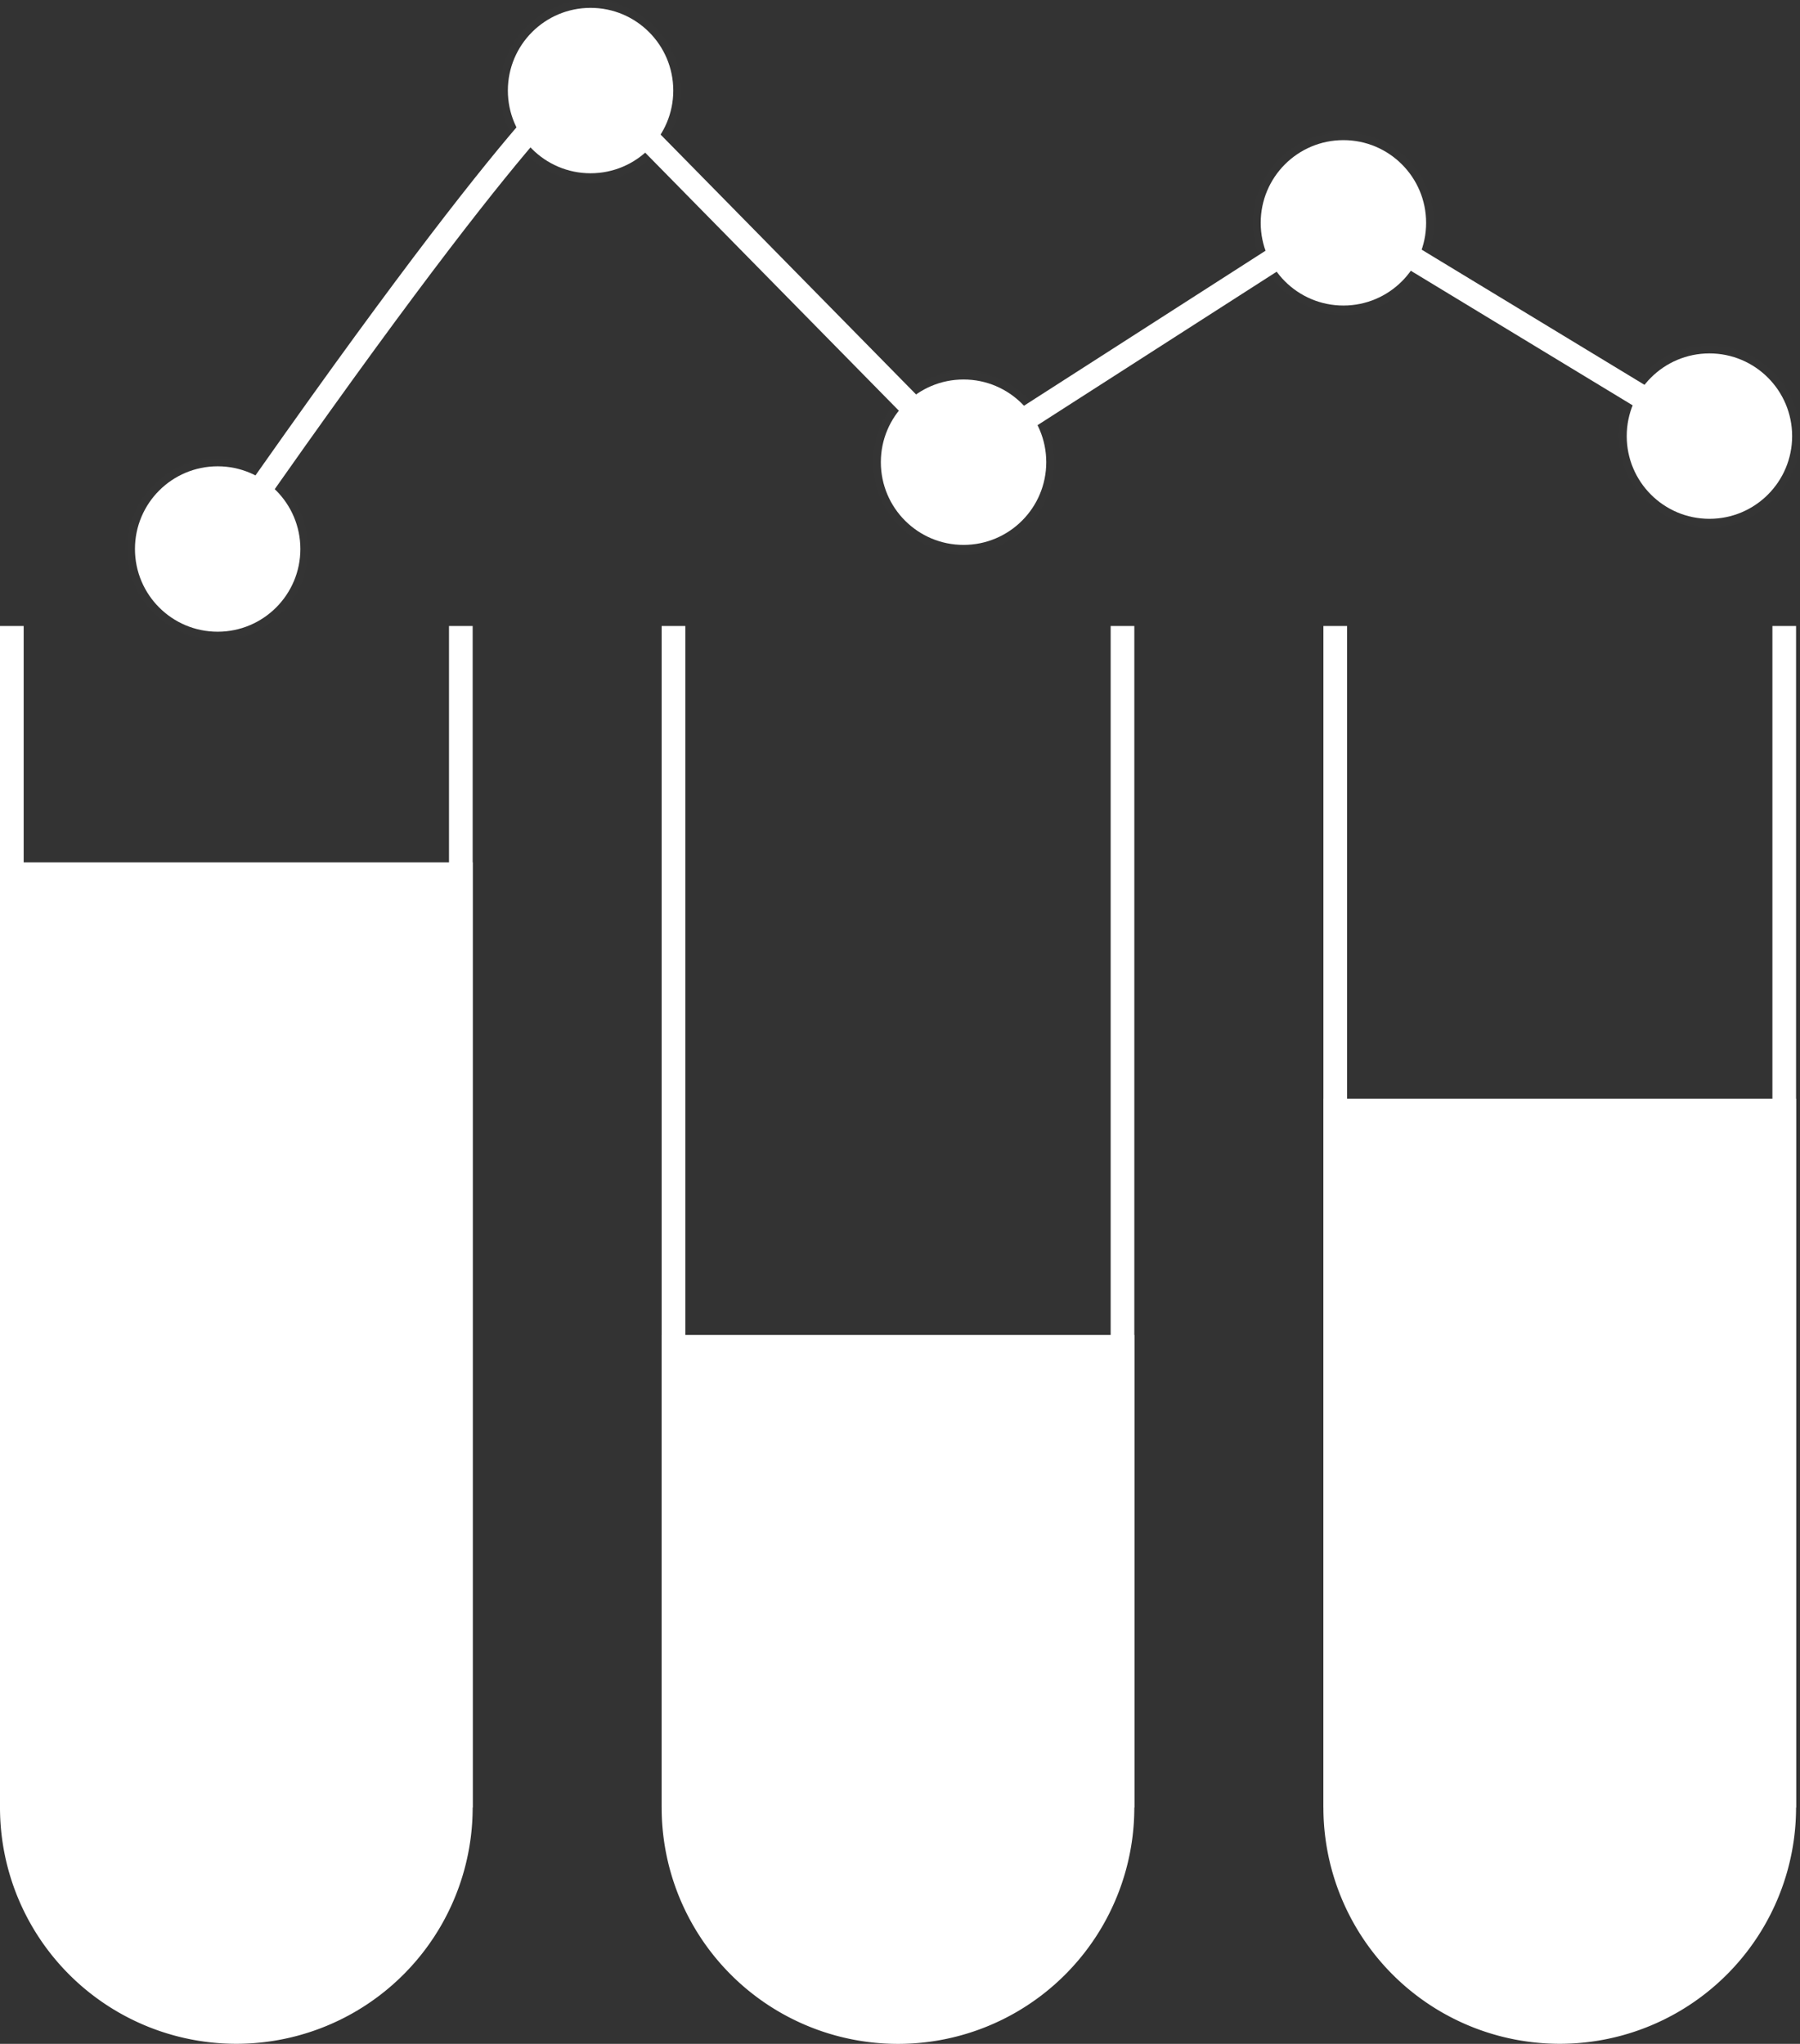 <?xml version="1.0" encoding="UTF-8" standalone="no"?>
<svg
   xmlns:dc="http://purl.org/dc/elements/1.1/"
   xmlns:cc="http://creativecommons.org/ns#"
   xmlns:rdf="http://www.w3.org/1999/02/22-rdf-syntax-ns#"
   xmlns:svg="http://www.w3.org/2000/svg"
   xmlns="http://www.w3.org/2000/svg"
   xmlns:sodipodi="http://sodipodi.sourceforge.net/DTD/sodipodi-0.dtd"
   xmlns:inkscape="http://www.inkscape.org/namespaces/inkscape"
   id="svg8"
   version="1.1"
   viewBox="0 0 20.153 22.884"
   height="22.884mm"
   width="20.153mm"
   sodipodi:docname="rdf-logo.svg"
   inkscape:version="0.92.3 (2405546, 2018-03-11)">
  <rect x="0" y="0" width="20.153" height="22.884" fill="#333333" stroke="none"/>
  <sodipodi:namedview
     pagecolor="#ffffff"
     bordercolor="#666666"
     borderopacity="1"
     objecttolerance="10"
     gridtolerance="10"
     guidetolerance="10"
     inkscape:pageopacity="0"
     inkscape:pageshadow="2"
     inkscape:window-width="1920"
     inkscape:window-height="1013"
     id="namedview4599"
     showgrid="false"
     fit-margin-top="0"
     fit-margin-left="0"
     fit-margin-bottom="0"
     fit-margin-right="0"
     inkscape:zoom="1.8123157"
     inkscape:cx="191.35646"
     inkscape:cy="-29.750093"
     inkscape:window-x="-9"
     inkscape:window-y="-9"
     inkscape:window-maximized="1"
     inkscape:current-layer="svg8" />
  <defs
     id="defs2" />
  <g
     id="g902"
     transform="translate(-1,-1)">
    <path
       inkscape:connector-curvature="0"
       id="path4554"
       d="m 1,10.655 v 10.583 a 2.646,2.646 0 0 0 1.323,2.291 2.646,2.646 0 0 0 2.646,0 2.646,2.646 0 0 0 1.323,-2.291 V 10.655 Z"
       style="opacity:1;fill:#ffffff;fill-opacity:1;stroke:none;stroke-width:0.176;stroke-linecap:round;stroke-linejoin:round;stroke-miterlimit:4;stroke-dasharray:none;stroke-opacity:0.004;paint-order:stroke markers fill" />
    <rect
       y="8.009"
       x="1"
       height="13.229"
       width="0.265"
       id="rect4556-5-6"
       style="opacity:1;fill:#ffffff;fill-opacity:1;stroke:none;stroke-width:0.176;stroke-linecap:round;stroke-linejoin:round;stroke-miterlimit:4;stroke-dasharray:none;stroke-opacity:0.004;paint-order:stroke markers fill" />
    <rect
       y="8.009"
       x="6.027"
       height="13.229"
       width="0.265"
       id="rect4556-5-6-5"
       style="opacity:1;fill:#ffffff;fill-opacity:1;stroke:none;stroke-width:0.176;stroke-linecap:round;stroke-linejoin:round;stroke-miterlimit:4;stroke-dasharray:none;stroke-opacity:0.004;paint-order:stroke markers fill" />
  </g>
  <g
     id="g907"
     transform="translate(-1,-1)">
    <path
       inkscape:connector-curvature="0"
       id="path4554-0"
       d="m 8.408,15.947 v 5.292 a 2.646,2.646 0 0 0 1.323,2.291 2.646,2.646 0 0 0 2.646,0 2.646,2.646 0 0 0 1.323,-2.291 v -5.292 z"
       style="opacity:1;fill:#ffffff;fill-opacity:1;stroke:none;stroke-width:0.176;stroke-linecap:round;stroke-linejoin:round;stroke-miterlimit:4;stroke-dasharray:none;stroke-opacity:0.004;paint-order:stroke markers fill" />
    <rect
       y="8.009"
       x="8.408"
       height="13.229"
       width="0.265"
       id="rect4556-5-6-1"
       style="opacity:1;fill:#ffffff;fill-opacity:1;stroke:none;stroke-width:0.176;stroke-linecap:round;stroke-linejoin:round;stroke-miterlimit:4;stroke-dasharray:none;stroke-opacity:0.004;paint-order:stroke markers fill" />
    <rect
       y="8.009"
       x="13.435"
       height="13.229"
       width="0.265"
       id="rect4556-5-6-5-4"
       style="opacity:1;fill:#ffffff;fill-opacity:1;stroke:none;stroke-width:0.176;stroke-linecap:round;stroke-linejoin:round;stroke-miterlimit:4;stroke-dasharray:none;stroke-opacity:0.004;paint-order:stroke markers fill" />
  </g>
  <g
     id="g864"
     transform="translate(-1,-0.912)">
    <path
       inkscape:connector-curvature="0"
       id="path4554-0-0"
       d="m 15.817,13.213 v 7.937 a 2.646,2.646 0 0 0 1.323,2.291 2.646,2.646 0 0 0 2.646,0 2.646,2.646 0 0 0 1.323,-2.291 V 13.213 Z"
       style="opacity:1;fill:#ffffff;fill-opacity:1;stroke:none;stroke-width:0.176;stroke-linecap:round;stroke-linejoin:round;stroke-miterlimit:4;stroke-dasharray:none;stroke-opacity:0.004;paint-order:stroke markers fill" />
    <rect
       y="7.921"
       x="15.817"
       height="13.229"
       width="0.265"
       id="rect4556-5-6-1-9"
       style="opacity:1;fill:#ffffff;fill-opacity:1;stroke:none;stroke-width:0.176;stroke-linecap:round;stroke-linejoin:round;stroke-miterlimit:4;stroke-dasharray:none;stroke-opacity:0.004;paint-order:stroke markers fill" />
    <rect
       y="7.921"
       x="20.844"
       height="13.229"
       width="0.265"
       id="rect4556-5-6-5-4-6"
       style="opacity:1;fill:#ffffff;fill-opacity:1;stroke:none;stroke-width:0.176;stroke-linecap:round;stroke-linejoin:round;stroke-miterlimit:4;stroke-dasharray:none;stroke-opacity:0.004;paint-order:stroke markers fill" />
  </g>
  <circle
     style="opacity:1;fill:#ffffff;fill-opacity:1;stroke:#ffffff;stroke-width:0.176;stroke-linecap:round;stroke-linejoin:round;stroke-miterlimit:4;stroke-dasharray:none;stroke-opacity:0.004;paint-order:stroke markers fill"
     id="path5364"
     cx="2.437"
     cy="6.147"
     r="0.926" />
  <circle
     style="opacity:1;fill:#ffffff;fill-opacity:1;stroke:#ffffff;stroke-width:0.176;stroke-linecap:round;stroke-linejoin:round;stroke-miterlimit:4;stroke-dasharray:none;stroke-opacity:0.004;paint-order:stroke markers fill"
     id="path5364-5"
     cx="6.612"
     cy="1.014"
     r="0.926" />
  <circle
     style="opacity:1;fill:#ffffff;fill-opacity:1;stroke:#ffffff;stroke-width:0.176;stroke-linecap:round;stroke-linejoin:round;stroke-miterlimit:4;stroke-dasharray:none;stroke-opacity:0.004;paint-order:stroke markers fill"
     id="path5364-2"
     cx="10.788"
     cy="5.175"
     r="0.926" />
  <circle
     style="opacity:1;fill:#ffffff;fill-opacity:1;stroke:#ffffff;stroke-width:0.176;stroke-linecap:round;stroke-linejoin:round;stroke-miterlimit:4;stroke-dasharray:none;stroke-opacity:0.004;paint-order:stroke markers fill"
     id="path5364-1"
     cx="15.041"
     cy="2.495"
     r="0.926" />
  <circle
     style="opacity:1;fill:#ffffff;fill-opacity:1;stroke:#ffffff;stroke-width:0.176;stroke-linecap:round;stroke-linejoin:round;stroke-miterlimit:4;stroke-dasharray:none;stroke-opacity:0.004;paint-order:stroke markers fill"
     id="path5364-7"
     cx="19.139"
     cy="4.883"
     r="0.926" />
  <path
     style="opacity:1;fill:none;fill-rule:evenodd;stroke:#ffffff;stroke-width:0.265px;stroke-linecap:butt;stroke-linejoin:miter;stroke-opacity:1"
     d="M 2.387,6.233 C 5.927,1.124 6.547,0.832 6.547,0.832 l 4.234,4.307 4.249,-2.727 4.073,2.471"
     id="path5416"
     inkscape:connector-curvature="0"
     sodipodi:nodetypes="ccccc" />
</svg>
